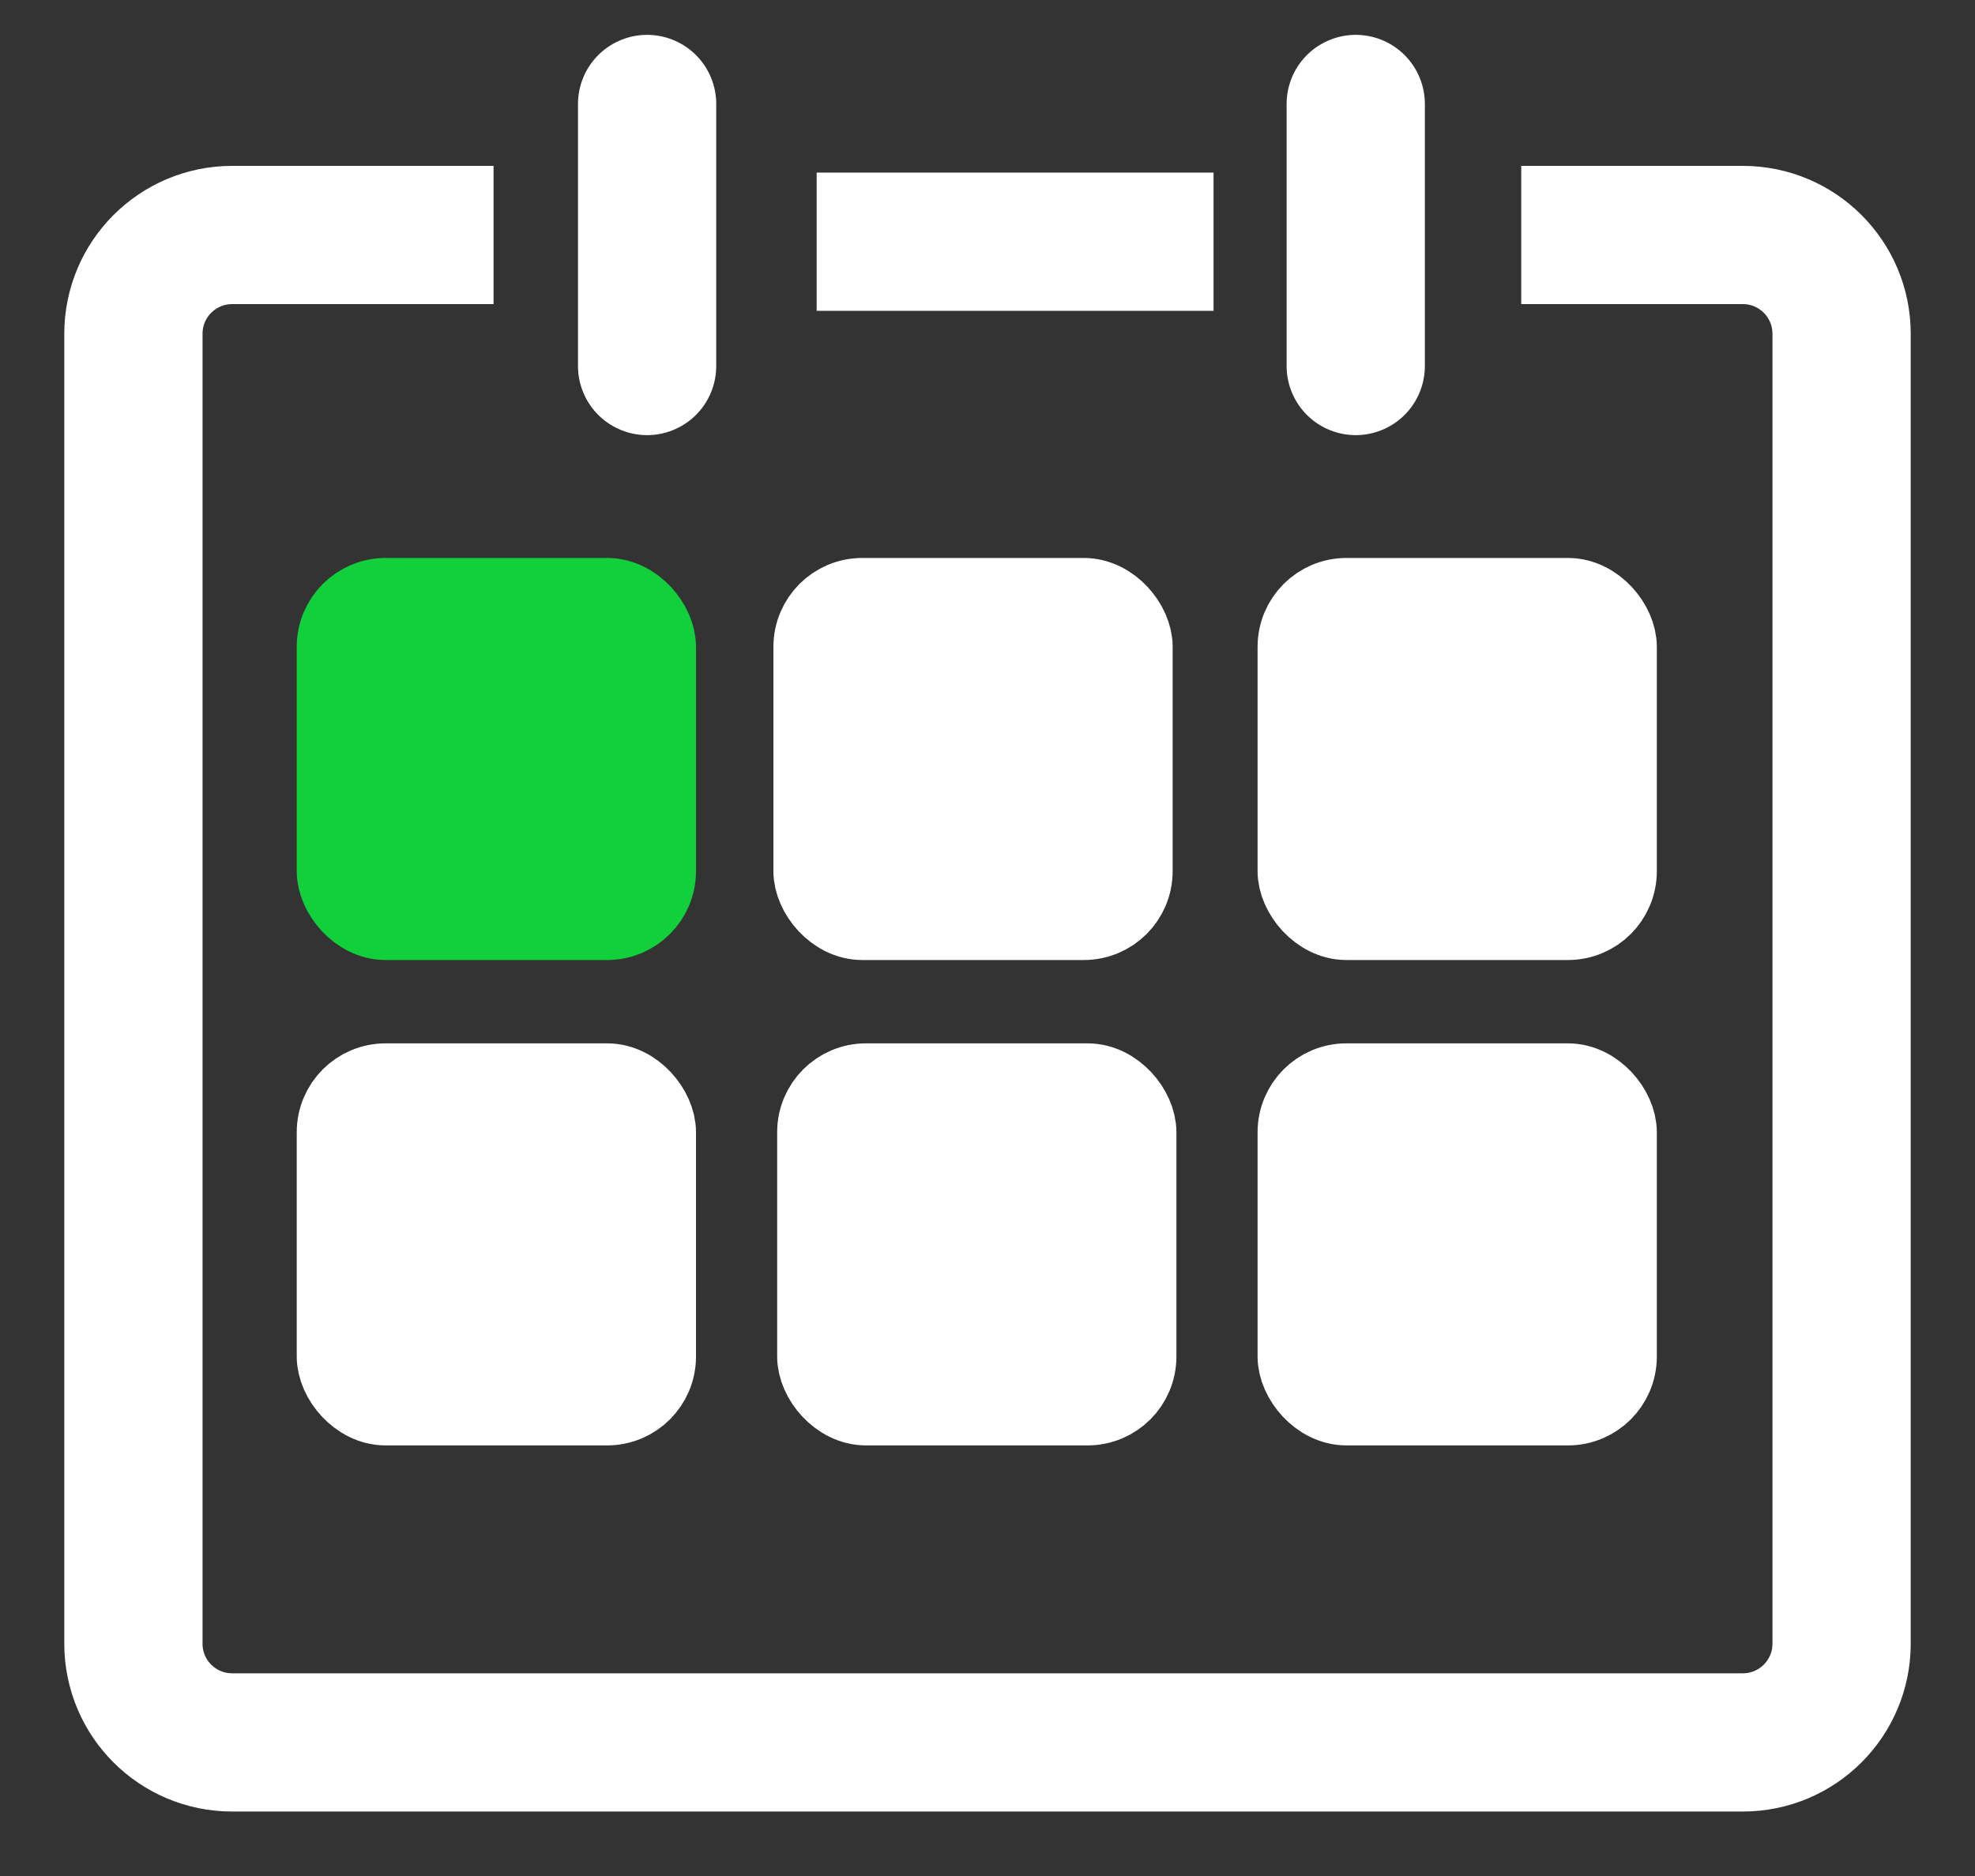 <svg width="20" height="19" viewBox="0 0 20 19" fill="none" xmlns="http://www.w3.org/2000/svg">
<rect x="0" y="0" width="20" height="19" fill="#333333" stroke="none"/>
<path d="M4.998 2.38H2.351C1.799 2.38 1.351 2.828 1.351 3.38V16.647C1.351 17.2 1.799 17.647 2.351 17.647H17.649C18.201 17.647 18.649 17.2 18.649 16.647V3.38C18.649 2.828 18.201 2.38 17.649 2.38H15.405" stroke="white" stroke-width="1.4"/>
<rect x="3.405" y="6.051" width="3.243" height="3.272" rx="0.5" fill="#12D03C" stroke="#12D03C" stroke-width="0.8"/>
<rect x="3.405" y="10.967" width="3.243" height="3.272" rx="0.5" fill="white" stroke="white" stroke-width="0.8"/>
<rect x="8.27" y="10.967" width="3.243" height="3.272" rx="0.5" fill="white" stroke="white" stroke-width="0.8"/>
<rect x="13.135" y="6.051" width="3.243" height="3.272" rx="0.5" fill="white" stroke="white" stroke-width="0.8"/>
<rect x="8.232" y="6.051" width="3.243" height="3.272" rx="0.5" fill="white" stroke="white" stroke-width="0.8"/>
<rect x="13.135" y="10.967" width="3.243" height="3.272" rx="0.5" fill="white" stroke="white" stroke-width="0.8"/>
<line x1="6.553" y1="1.053" x2="6.553" y2="3.707" stroke="white" stroke-width="1.4" stroke-linecap="round"/>
<line x1="13.729" y1="1.053" x2="13.729" y2="3.707" stroke="white" stroke-width="1.4" stroke-linecap="round"/>
<line x1="8.97" y1="2.448" x2="11.589" y2="2.448" stroke="white" stroke-width="1.4" stroke-linecap="square"/>
</svg>
